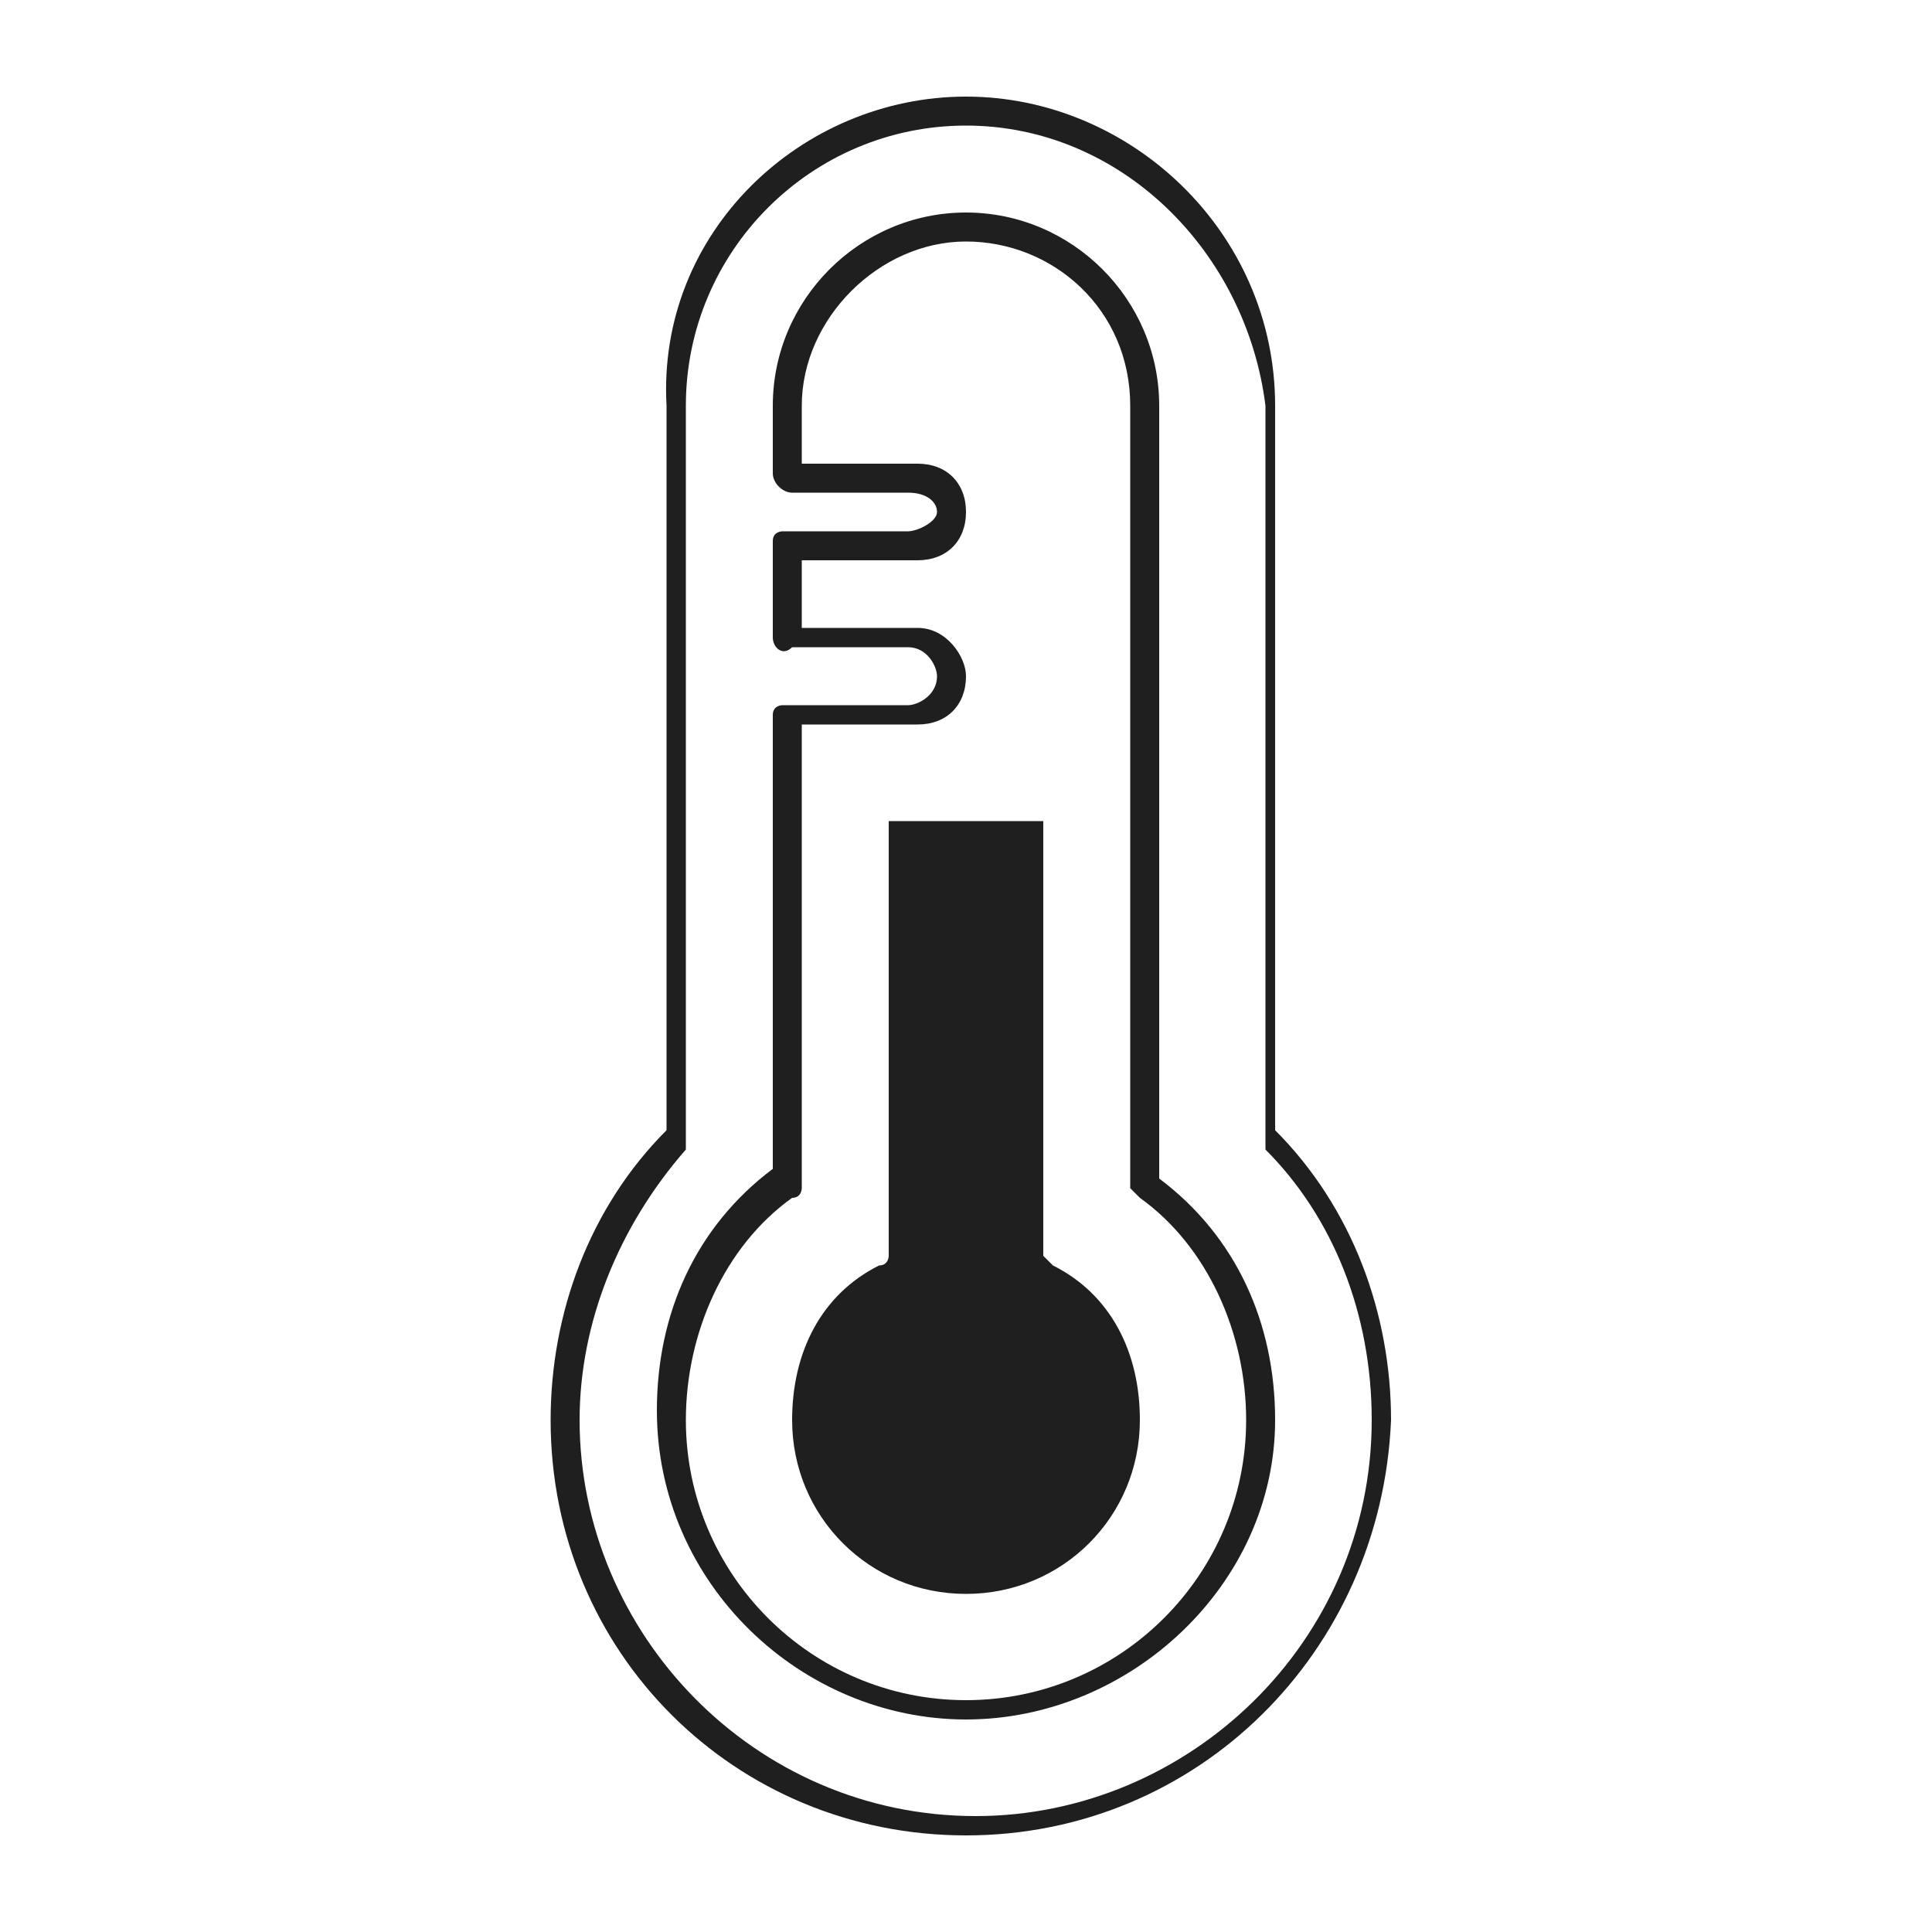 <?xml version="1.0" encoding="utf-8"?>
<!-- Generator: Adobe Illustrator 19.2.0, SVG Export Plug-In . SVG Version: 6.00 Build 0)  -->
<svg version="1.1" id="Layer_1" xmlns="http://www.w3.org/2000/svg" xmlns:xlink="http://www.w3.org/1999/xlink" x="0px" y="0px"
	 viewBox="0 0 20 20" style="enable-background:new 0 0 20 20;" xml:space="preserve">
<g>
	<g>
		<path style="fill:#1F1F1F;" d="M10,19c-2.4,0-4.3-1.9-4.3-4.3c0-1.1,0.4-2.2,1.2-3V4.2C6.8,2.4,8.3,1,10,1c1.7,0,3.2,1.4,3.2,3.2
			v7.5c0.8,0.8,1.2,1.9,1.2,3C14.3,17.1,12.4,19,10,19z M10,1.3c-1.6,0-2.9,1.3-2.9,2.9v7.6c0,0,0,0.1,0,0.1
			c-0.7,0.8-1.1,1.8-1.1,2.8c0,2.2,1.8,4.1,4.1,4.1c2.2,0,4.1-1.8,4.1-4.1c0-1.1-0.4-2.1-1.1-2.8c0,0,0-0.1,0-0.1V4.2
			C12.9,2.6,11.6,1.3,10,1.3z M10,17.8c-1.7,0-3.2-1.4-3.2-3.2c0-1,0.4-1.9,1.2-2.5V7.4c0-0.1,0.1-0.1,0.1-0.1h1.3
			c0.1,0,0.3-0.1,0.3-0.3c0-0.1-0.1-0.3-0.3-0.3H8.2C8.1,6.8,8,6.7,8,6.6v-1c0-0.1,0.1-0.1,0.1-0.1h1.3c0.1,0,0.3-0.1,0.3-0.2
			c0-0.1-0.1-0.2-0.3-0.2H8.2C8.1,5.1,8,5,8,4.9V4.2c0-1.1,0.9-2,2-2s2,0.9,2,2v8c0.8,0.6,1.2,1.5,1.2,2.5
			C13.2,16.4,11.7,17.8,10,17.8z M8.3,7.6v4.7c0,0,0,0.1-0.1,0.1c-0.7,0.5-1.1,1.4-1.1,2.3c0,1.6,1.3,2.9,2.9,2.9
			c1.6,0,2.9-1.3,2.9-2.9c0-0.9-0.4-1.8-1.1-2.3c0,0-0.1-0.1-0.1-0.1V4.2c0-1-0.8-1.7-1.7-1.7c-0.9,0-1.7,0.8-1.7,1.7v0.6h1.2
			C9.8,4.8,10,5,10,5.3c0,0.3-0.2,0.5-0.5,0.5H8.3v0.7h1.2C9.8,6.5,10,6.8,10,7c0,0.3-0.2,0.5-0.5,0.5H8.3z"/>
		<path style="fill:#1F1F1F;" d="M9.2,8.5V13c0,0,0,0.1-0.1,0.1c-0.6,0.3-0.9,0.9-0.9,1.6c0,1,0.8,1.8,1.8,1.8c1,0,1.8-0.8,1.8-1.8
			c0-0.7-0.3-1.3-0.9-1.6c0,0-0.1-0.1-0.1-0.1V8.5H9.2z"/>
	</g>
</g>
</svg>
